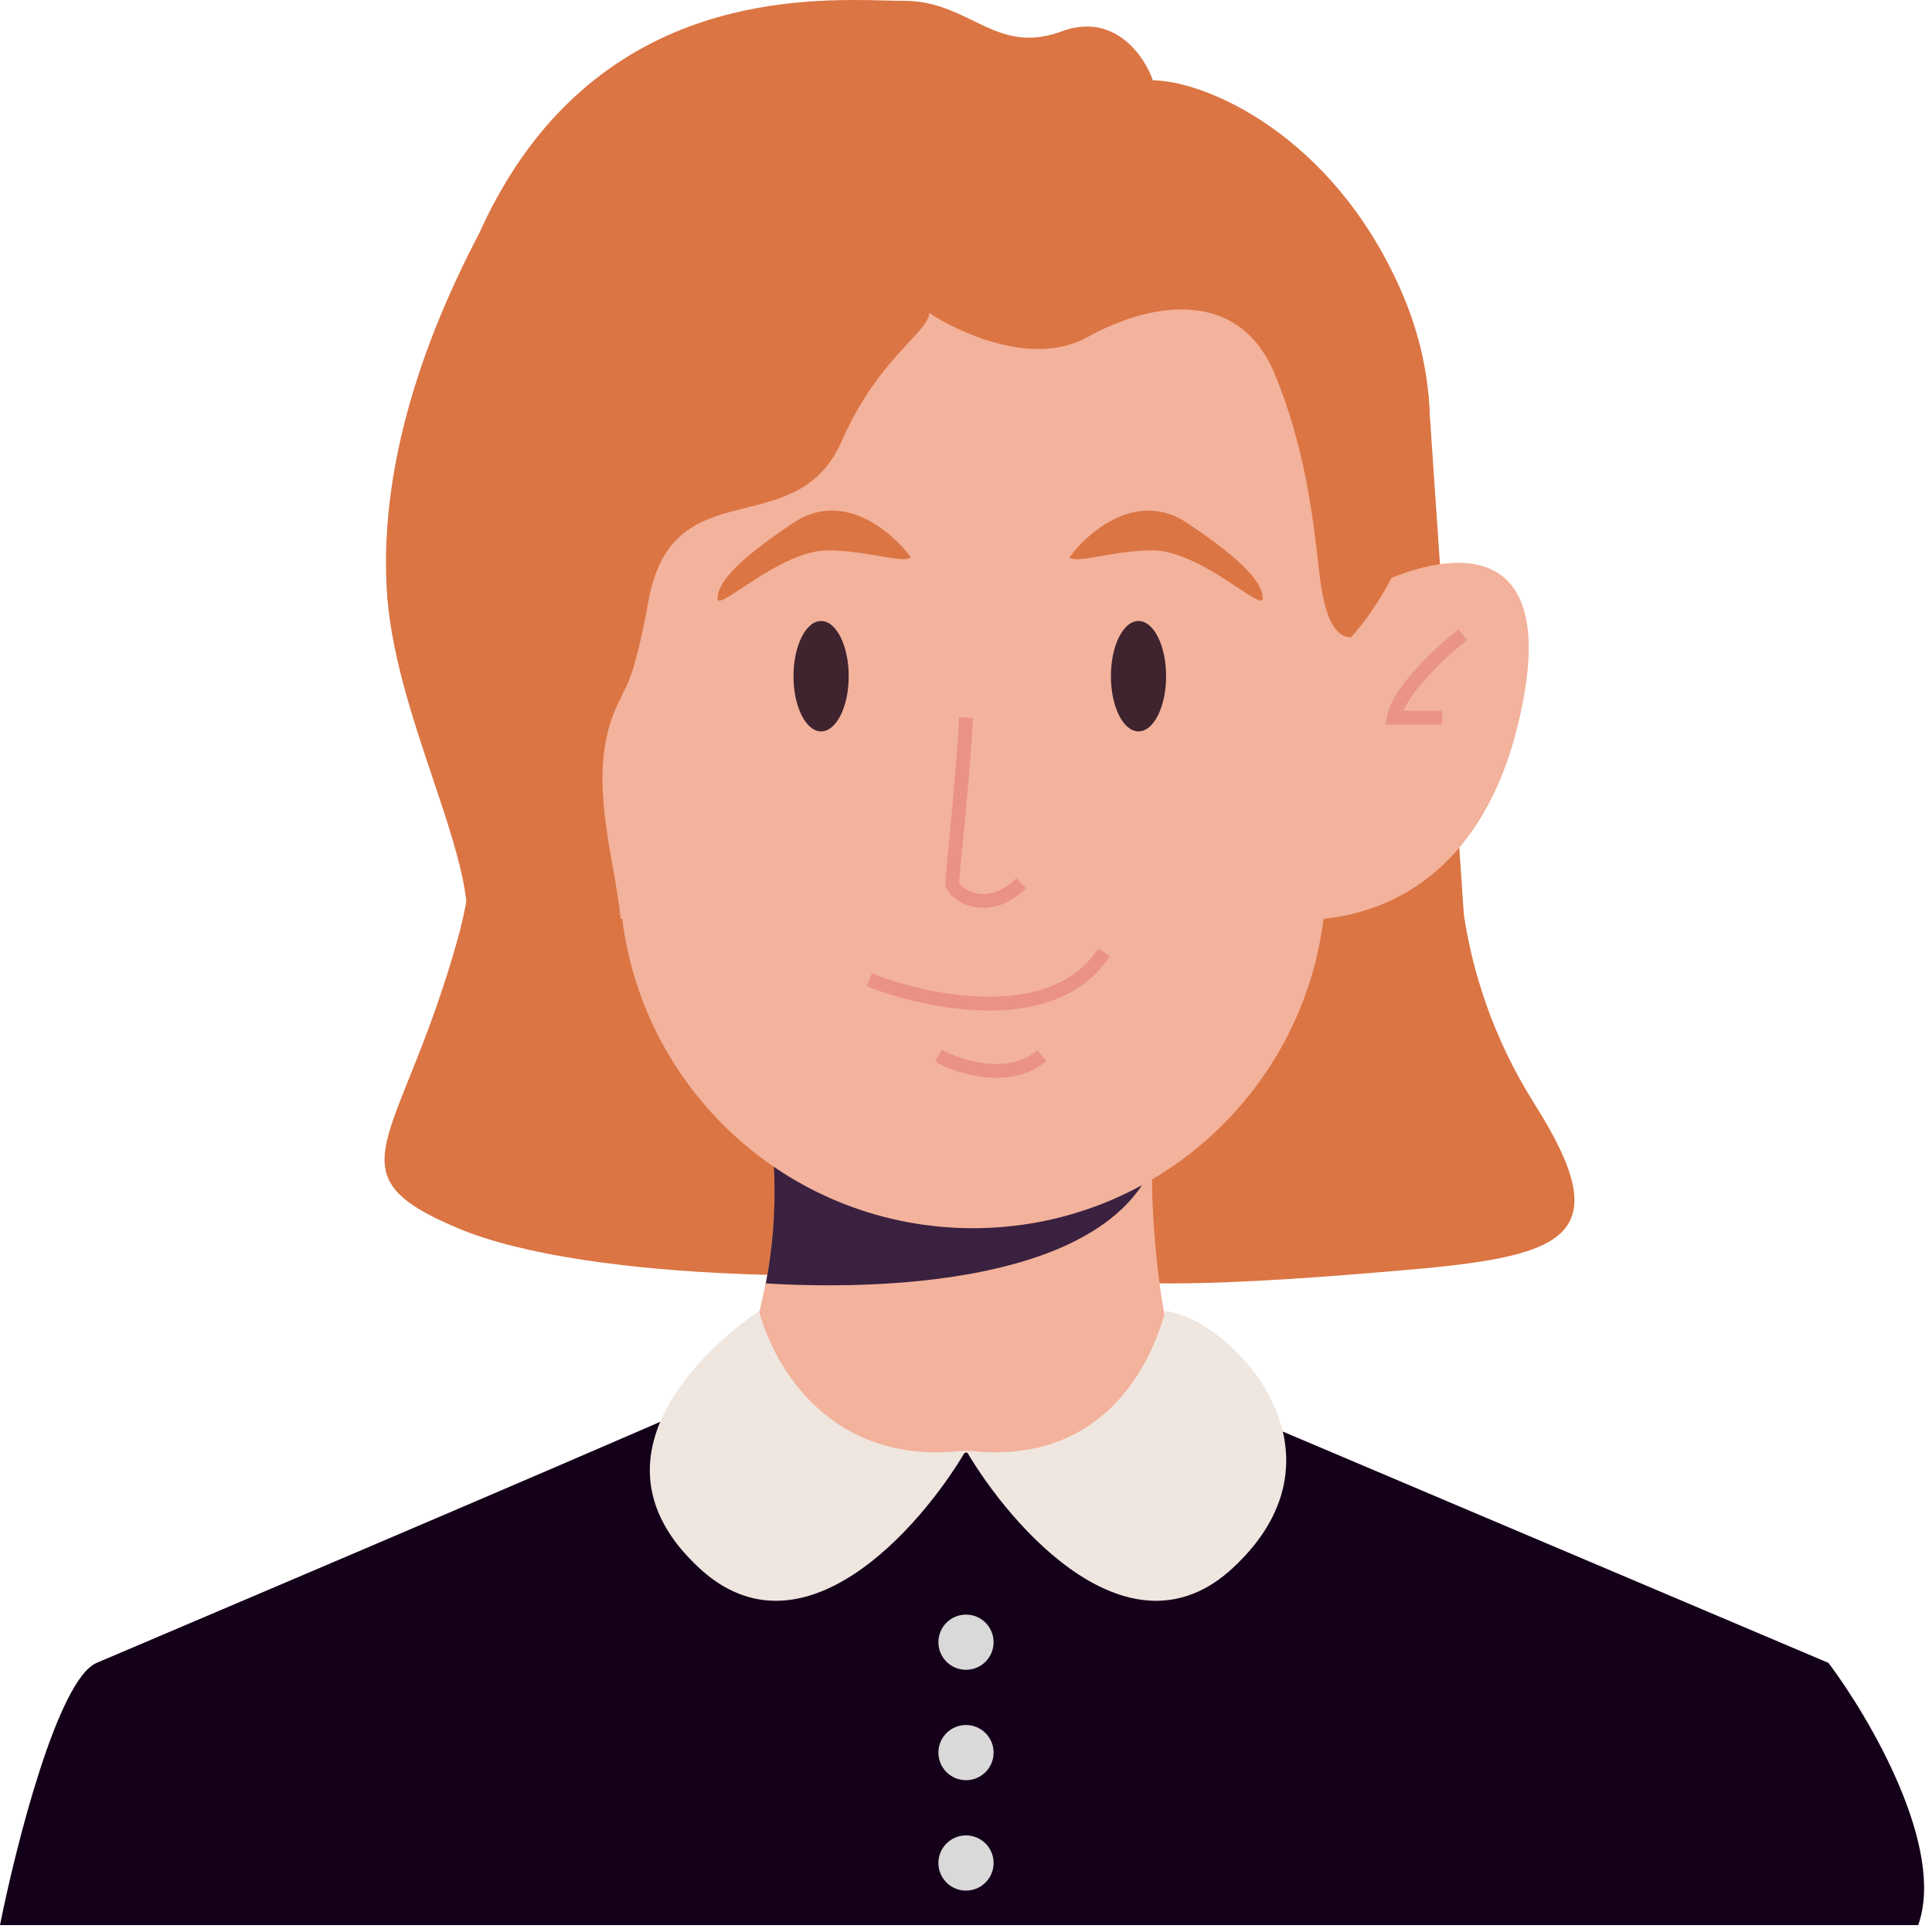 <svg width="140" height="140" viewBox="0 0 140 140" fill="none" xmlns="http://www.w3.org/2000/svg">
<path d="M33.178 68C35.351 60.198 36.178 42.5 33.178 35.5L36.678 33C46.678 48.5 80.558 90.324 73.5 91.5C64.499 93 42.678 93 33.178 89C23.678 85 29 83 33.178 68Z" fill="#DB7543"/>
<path fill-rule="evenodd" clip-rule="evenodd" d="M96 60H92.7C85.7 68.667 72.2 88.6 74.2 91C76.7 94 90.7 93 102.2 92C113.7 91 117.2 89.5 111.2 80C108.159 75.185 106.697 70.384 106.076 66.283L105.686 60.56C105.689 60.369 105.694 60.183 105.7 60H105.648L103.5 28.5L96 33.5V60Z" fill="#DB7543"/>
<path d="M7 120.5C4.2 121.7 1.167 133.667 0 139.5H139C141 133.9 135.5 124.5 132.5 120.5L86.5 101H52.5C38.833 107 9.8 119.3 7 120.5Z" fill="#140019"/>
<path d="M86.5 101C84.1 98.6 83.333 88 83.5 84L56 82C56.8 88.8 55 98 52.5 101C73.7 115 84 107.667 86.5 101Z" fill="#F3B29B"/>
<path d="M55.5 93C56.5 87.5 56 84.5 56 82H83V85.5C78.5 93 63.667 93.5 55.5 93Z" fill="#3B2140"/>
<path fill-rule="evenodd" clip-rule="evenodd" d="M70.5 12C54.797 12 42.362 25.269 43.379 40.939L43.575 43.955L42.501 43C37.167 40 27.401 37.7 31 52.5C33.473 62.665 39.703 66.021 45.09 66.587C46.681 79.31 57.519 89 70.5 89C83.481 89 94.319 79.31 95.909 66.587C101.297 66.021 107.527 62.665 110 52.5C113.6 37.7 103.833 40 98.499 43L97.425 43.955L97.621 40.939C98.638 25.269 86.203 12 70.5 12Z" fill="#F3B29B"/>
<path fill-rule="evenodd" clip-rule="evenodd" d="M102.719 48.35C103.754 47.221 104.925 46.203 105.693 45.605L106.307 46.395C105.575 46.964 104.446 47.946 103.456 49.025C102.961 49.565 102.508 50.121 102.157 50.657C101.962 50.955 101.804 51.238 101.688 51.5H104.5V52.5H100.39L100.51 51.902C100.628 51.312 100.935 50.698 101.321 50.109C101.711 49.514 102.201 48.914 102.719 48.35Z" fill="#E99486"/>
<path fill-rule="evenodd" clip-rule="evenodd" d="M37.097 48.696C36.282 47.588 35.3 46.507 34.646 45.854L35.354 45.146C36.033 45.826 37.051 46.946 37.903 48.104C38.328 48.683 38.721 49.282 39.008 49.849C39.29 50.403 39.5 50.98 39.5 51.5V51.924L36.082 52.493L35.918 51.507L38.435 51.087C38.374 50.864 38.269 50.601 38.117 50.301C37.863 49.801 37.505 49.251 37.097 48.696Z" fill="#E99486"/>
<path fill-rule="evenodd" clip-rule="evenodd" d="M71.36 78.06C69.895 77.906 68.556 77.381 67.757 76.937L68.243 76.063C68.944 76.452 70.154 76.927 71.465 77.065C72.774 77.203 74.12 76.999 75.18 76.116L75.82 76.884C74.48 78.001 72.826 78.214 71.36 78.06Z" fill="#EA9283"/>
<path fill-rule="evenodd" clip-rule="evenodd" d="M71.714 73.225C68.355 73.234 64.94 72.315 62.814 71.464L63.186 70.536C65.227 71.352 68.512 72.233 71.711 72.225C74.919 72.217 77.914 71.32 79.579 68.73L80.421 69.27C78.486 72.28 75.064 73.216 71.714 73.225Z" fill="#EA9283"/>
<path fill-rule="evenodd" clip-rule="evenodd" d="M68.94 59.204C69.169 56.744 69.418 53.881 69.501 51.978L70.499 52.022C70.416 53.953 70.165 56.84 69.936 59.296C69.856 60.147 69.779 60.948 69.713 61.642C69.683 61.951 69.656 62.239 69.631 62.501C69.59 62.925 69.557 63.279 69.534 63.541C69.523 63.673 69.514 63.78 69.508 63.861C69.505 63.902 69.503 63.934 69.502 63.96L69.501 63.979C69.505 63.988 69.514 64.006 69.531 64.032C69.571 64.094 69.643 64.177 69.75 64.266C69.964 64.445 70.285 64.622 70.678 64.716C71.439 64.898 72.513 64.779 73.646 63.646L74.354 64.354C72.987 65.721 71.561 65.955 70.446 65.689C69.902 65.559 69.442 65.311 69.109 65.034C68.943 64.895 68.799 64.741 68.694 64.579C68.594 64.427 68.5 64.225 68.5 64C68.5 63.844 68.556 63.233 68.635 62.406C68.66 62.143 68.688 61.854 68.718 61.544C68.784 60.851 68.861 60.053 68.94 59.204Z" fill="#EA9283"/>
<path d="M61.5 49C61.5 51.209 60.605 53 59.5 53C58.395 53 57.5 51.209 57.5 49C57.5 46.791 58.395 45 59.5 45C60.605 45 61.5 46.791 61.5 49Z" fill="#3F232F"/>
<path d="M84.5 49C84.5 51.209 83.605 53 82.5 53C81.395 53 80.5 51.209 80.5 49C80.5 46.791 81.395 45 82.5 45C83.605 45 84.5 46.791 84.5 49Z" fill="#3F232F"/>
<path d="M86 37.881C82.4 35.481 78.833 38.548 77.5 40.381C78 40.881 80.7 39.881 83.5 39.881C87 39.881 91.5 44.381 91.5 43.381C91.5 42.381 90.5 40.881 86 37.881Z" fill="#DB7543"/>
<path d="M57.5 37.881C61.1 35.481 64.667 38.548 66 40.381C65.5 40.881 62.8 39.881 60 39.881C56.5 39.881 52 44.381 52 43.381C52 42.381 53 40.881 57.5 37.881Z" fill="#DB7543"/>
<path d="M72 119C72 120.105 71.105 121 70 121C68.895 121 68 120.105 68 119C68 117.895 68.895 117 70 117C71.105 117 72 117.895 72 119Z" fill="#D9D9D9"/>
<path d="M72 127C72 128.105 71.105 129 70 129C68.895 129 68 128.105 68 127C68 125.895 68.895 125 70 125C71.105 125 72 125.895 72 127Z" fill="#D9D9D9"/>
<path d="M72 135C72 136.105 71.105 137 70 137C68.895 137 68 136.105 68 135C68 133.895 68.895 133 70 133C71.105 133 72 133.895 72 135Z" fill="#D9D9D9"/>
<path d="M71.5 105.5C70.3 105.1 69 105.333 68.5 105.5L65 108.5L70 112L75 110C74.333 108.667 72.7 105.9 71.5 105.5Z" fill="#140019"/>
<path fill-rule="evenodd" clip-rule="evenodd" d="M97.901 46.183C101.5 42.192 106.507 32.354 101.5 21C96.493 9.646 87.224 5.824 83.543 5.824C82.929 4.05 80.745 0.857 76.916 2.276C74.187 3.288 72.415 2.425 70.509 1.496C69.073 0.796 67.56 0.059 65.503 0.059C65.126 0.059 64.681 0.048 64.176 0.035C58.267 -0.111 44.19 -0.458 36.05 14.251C35.565 15.127 35.13 16.002 34.741 16.874C30.771 24.433 27.561 33.467 28.012 42.5C28.243 47.13 29.872 51.975 31.356 56.389C33.077 61.508 34.602 66.047 33.529 69C31.928 73.4 40.528 69.833 45.028 67.5C44.98 66.079 44.7 64.5 44.406 62.839C43.7 58.849 42.91 54.383 45.028 50.5C45.06 50.443 45.085 50.363 45.105 50.263C45.749 49.246 46.331 47.181 47 43.5C47.941 38.327 50.968 37.57 54.078 36.792C56.739 36.127 59.462 35.446 60.99 31.969C62.596 28.315 64.543 26.221 65.856 24.809C66.71 23.89 67.295 23.26 67.344 22.678C69.553 24.156 74.928 26.581 78.757 24.452C83.543 21.791 89.802 20.904 92.379 27.113C94.555 32.356 95.156 37.6 95.512 40.707C95.578 41.279 95.635 41.778 95.692 42.192C96.06 44.853 96.797 46.183 97.901 46.183Z" fill="#DB7543"/>
<path d="M89.306 113.648C81.893 120.486 73.346 110.799 70 105.101C79.885 106.344 83.415 98.885 84.445 95C89 95.5 98.573 105.101 89.306 113.648Z" fill="#EFE6E0"/>
<path d="M50.693 113.648C58.107 120.486 66.653 110.799 70 105.101C60.115 106.344 56.029 98.885 55 95C52.683 96.554 41.426 105.101 50.693 113.648Z" fill="#EFE6E0"/>
</svg>
